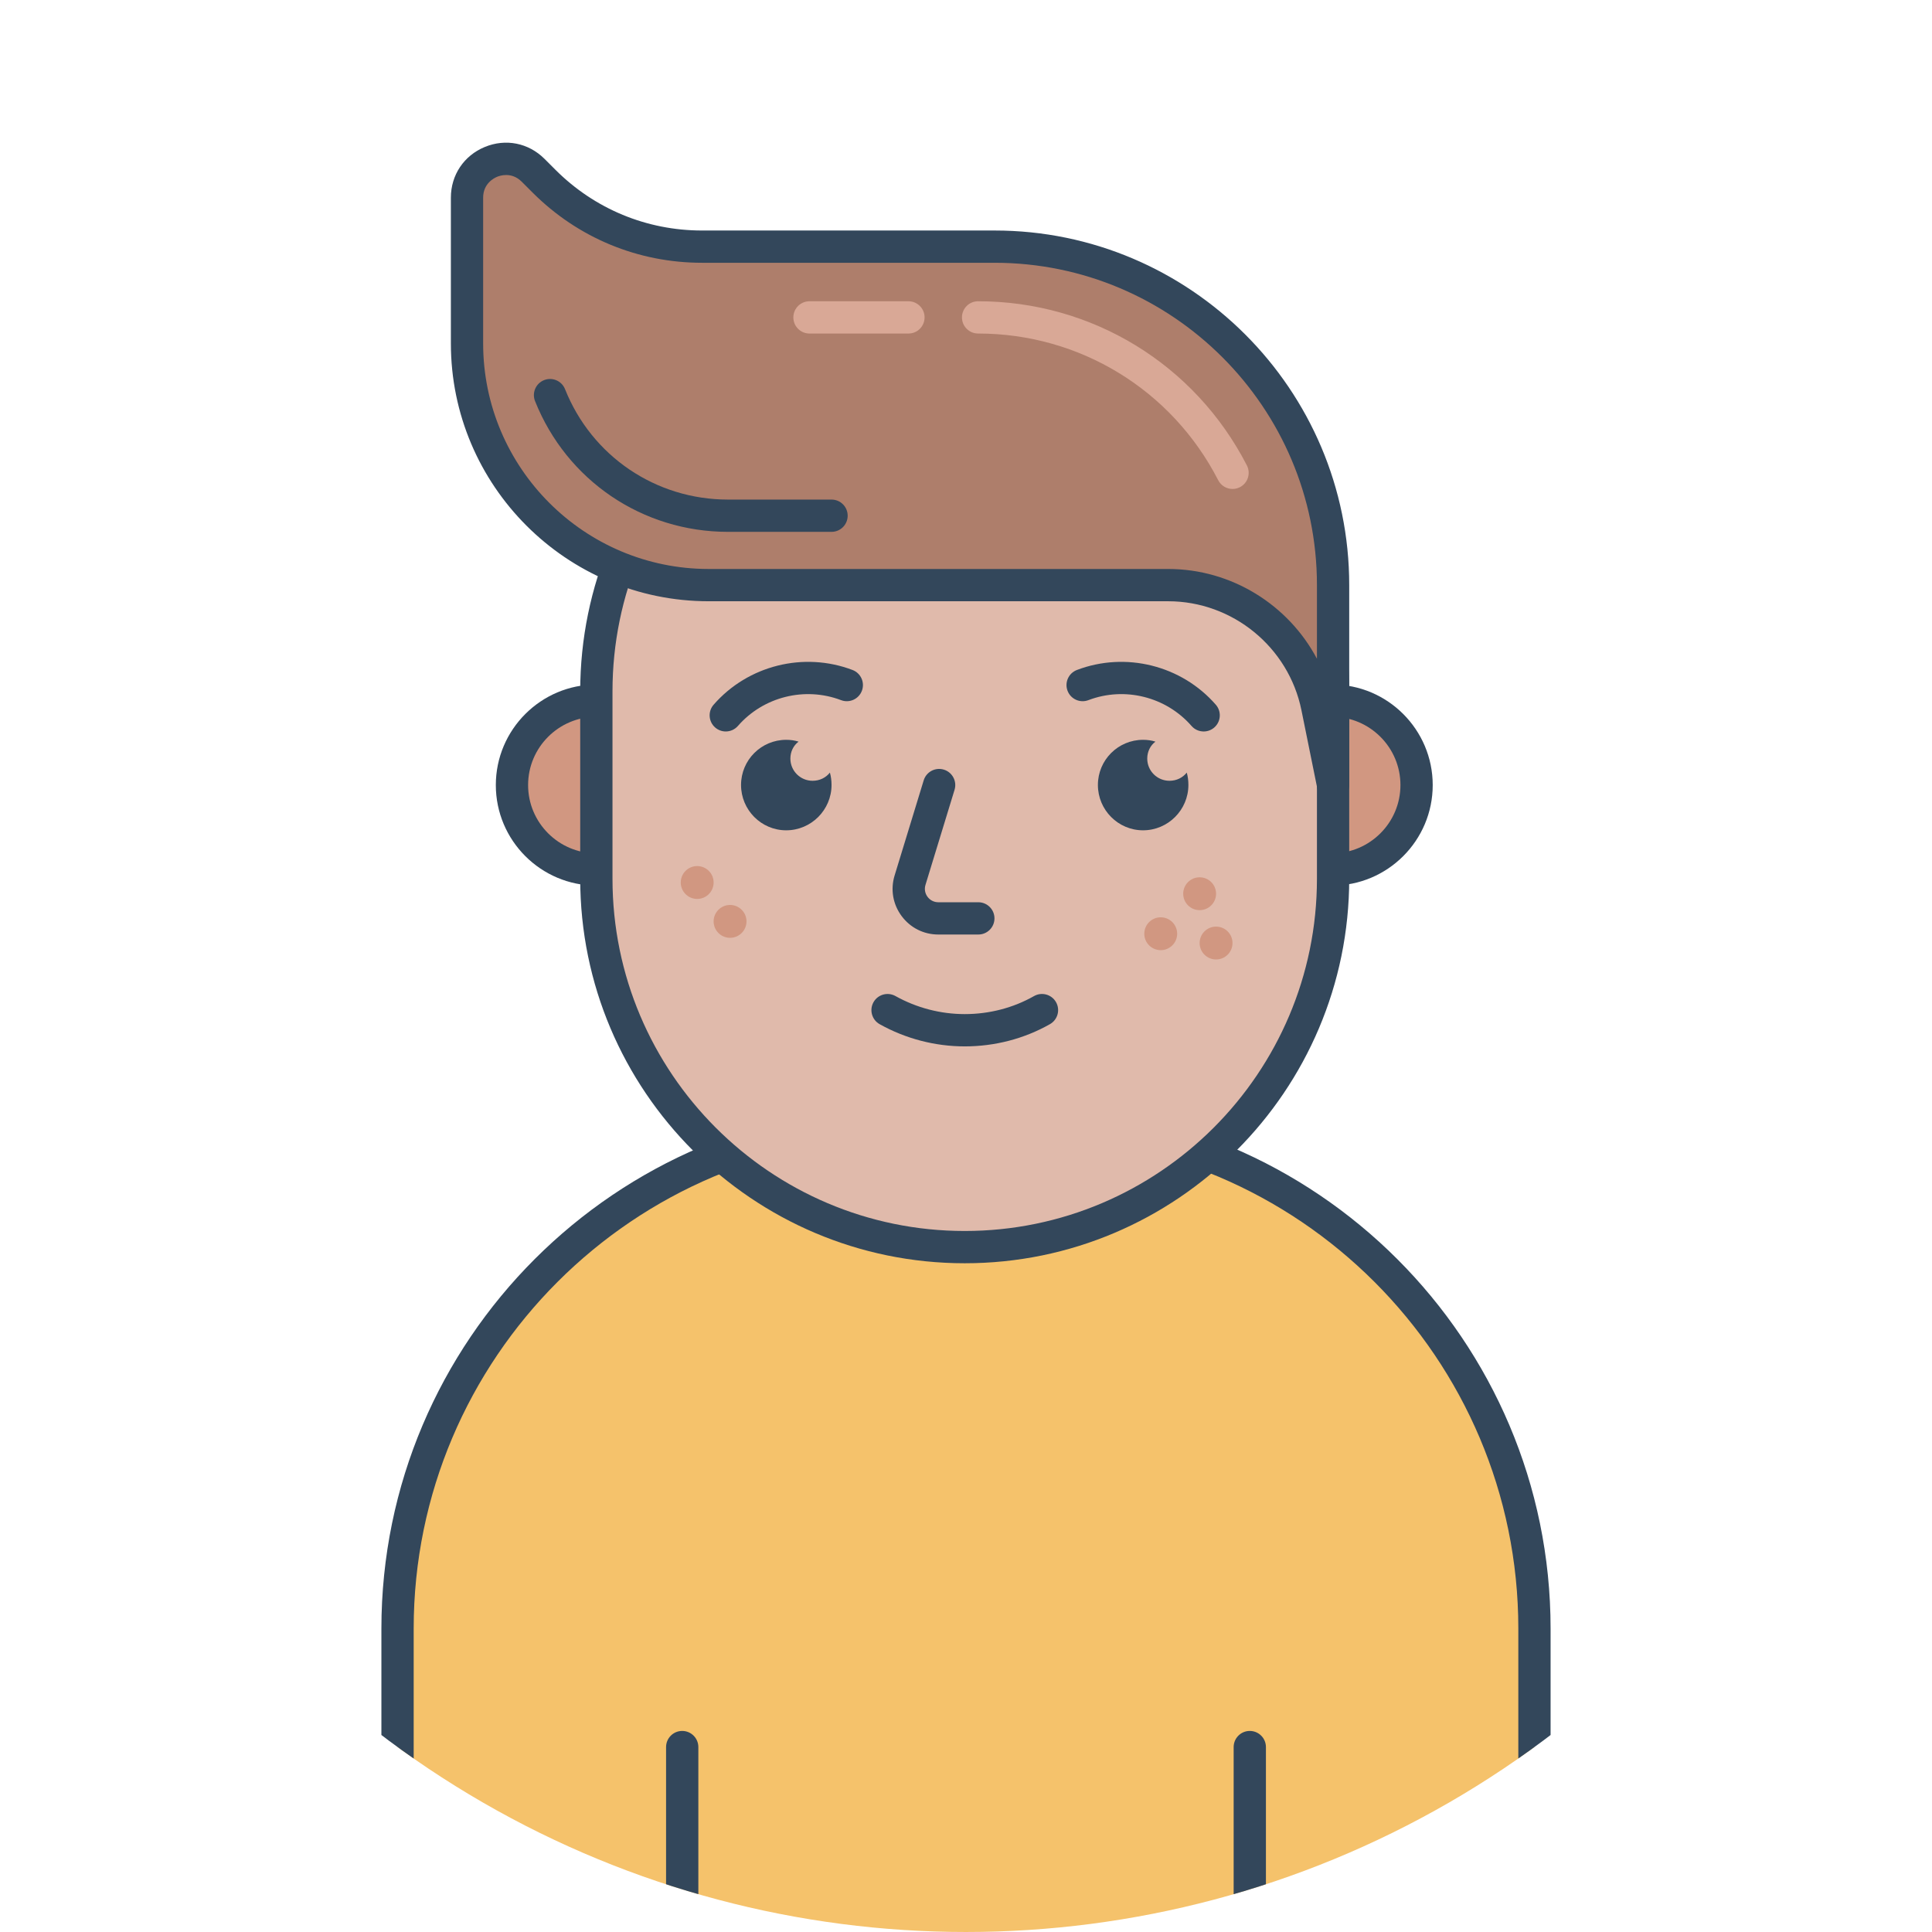 <?xml version="1.0" encoding="utf-8"?>
<!-- Generator: Adobe Illustrator 22.1.0, SVG Export Plug-In . SVG Version: 6.00 Build 0)  -->
<svg version="1.1" id="Layer_1" xmlns="http://www.w3.org/2000/svg" xmlns:xlink="http://www.w3.org/1999/xlink" x="0px" y="0px"
	 viewBox="0 0 478.907 478.907" enable-background="new 0 0 478.907 478.907" xml:space="preserve">
<g id="Idle_3_">
	<g>
		<defs>
			<circle id="SVGID_1_" cx="239.453" cy="239.453" r="239.453"/>
		</defs>
		<clipPath id="SVGID_2_">
			<use xlink:href="#SVGID_1_"  overflow="visible"/>
		</clipPath>
		<g clip-path="url(#SVGID_2_)">
			<g>
				<path fill="#F5C26B" d="M224.119,278.12h30.669c69.354,0,125.576,56.222,125.576,125.576v96.237H98.543
					v-96.237C98.543,334.342,154.765,278.12,224.119,278.12z"/>
				<path fill="#33475B" d="M380.364,503.933H98.542c-2.209,0-4-1.791-4-4v-96.236
					c0-71.448,58.127-129.576,129.576-129.576h30.669c71.448,0,129.576,58.128,129.576,129.576v96.236
					C384.364,502.142,382.573,503.933,380.364,503.933z M102.542,495.933h273.822v-92.236
					c0-67.037-54.539-121.576-121.576-121.576h-30.669c-67.037,0-121.576,54.539-121.576,121.576V495.933z"
					/>
			</g>
			<g>
				<g>
					<g>
						<line fill="none" x1="169.107" y1="499.933" x2="169.107" y2="433.067"/>
						<path fill="#33475B" d="M169.107,503.933c-2.209,0-4-1.791-4-4V433.067c0-2.209,1.791-4,4-4s4,1.791,4,4
							v66.865C173.107,502.142,171.316,503.933,169.107,503.933z"/>
					</g>
				</g>
				<g>
					<g>
						<line fill="none" x1="309.799" y1="499.933" x2="309.799" y2="433.067"/>
						<path fill="#33475B" d="M309.799,503.933c-2.209,0-4-1.791-4-4V433.067c0-2.209,1.791-4,4-4s4,1.791,4,4
							v66.865C313.799,502.142,312.008,503.933,309.799,503.933z"/>
					</g>
				</g>
			</g>
		</g>
	</g>
</g>
<g id="Avatar_3">
	<g>
		<g>
			<g>
				<circle fill="#D19781" cx="330.223" cy="194.601" r="20.92"/>
				<path fill="#33475B" d="M330.224,219.521c-13.741,0-24.92-11.179-24.92-24.919
					s11.179-24.92,24.92-24.92s24.92,11.179,24.92,24.92S343.965,219.521,330.224,219.521z
					 M330.224,177.682c-9.33,0-16.92,7.59-16.92,16.92s7.59,16.919,16.92,16.919
					s16.92-7.59,16.92-16.919S339.554,177.682,330.224,177.682z"/>
			</g>
			<g>
				<circle fill="#D19781" cx="147.825" cy="194.601" r="20.92"/>
				<path fill="#33475B" d="M147.825,219.521c-13.741,0-24.919-11.179-24.919-24.919
					s11.179-24.92,24.919-24.92s24.92,11.179,24.92,24.92S161.566,219.521,147.825,219.521z
					 M147.825,177.682c-9.33,0-16.919,7.59-16.919,16.92s7.59,16.919,16.919,16.919
					s16.92-7.59,16.92-16.919S157.155,177.682,147.825,177.682z"/>
			</g>
			<g>
				<path fill="#E0BAAB" d="M239.136,309.138h-0c-50.429,0-91.311-40.881-91.311-91.311v-46.451
					c0-50.429,40.881-91.311,91.311-91.311h0c50.429,0,91.311,40.881,91.311,91.311v46.451
					C330.446,268.256,289.565,309.138,239.136,309.138z"/>
				<path fill="#33475B" d="M239.136,313.138c-52.555,0-95.311-42.757-95.311-95.311V171.376
					c0-52.554,42.756-95.311,95.311-95.311c52.555,0,95.311,42.756,95.311,95.311v46.451
					C334.446,270.381,291.69,313.138,239.136,313.138z M239.136,84.066
					c-48.144,0-87.311,39.167-87.311,87.311v46.451c0,48.143,39.167,87.311,87.311,87.311h0
					c48.143,0,87.31-39.168,87.31-87.311V171.376C326.446,123.233,287.279,84.066,239.136,84.066z"/>
			</g>
			<g>
				<path fill="#E0BAAB" d="M232.794,194.601l-7.21,23.576c-1.441,4.711,2.083,9.473,7.009,9.473h9.919"/>
				<path fill="#33475B" d="M242.512,231.65h-9.919c-3.629,0-6.948-1.673-9.107-4.59
					c-2.159-2.917-2.788-6.582-1.727-10.052l7.21-23.576c0.646-2.113,2.884-3.301,4.995-2.655
					c2.112,0.646,3.301,2.882,2.655,4.995l-7.21,23.575c-0.312,1.02-0.127,2.097,0.507,2.954
					c0.635,0.857,1.61,1.349,2.676,1.349h9.919c2.209,0,4,1.791,4,4S244.721,231.65,242.512,231.65z"/>
			</g>
			<g>
				<circle fill="#D19781" cx="172.819" cy="218.756" r="4.074"/>
				<circle fill="#D19781" cx="180.968" cy="228.395" r="4.074"/>
			</g>
			<g>
				<circle fill="#D19781" cx="297.367" cy="221.538" r="4.074"/>
				<circle fill="#D19781" cx="287.723" cy="231.455" r="4.074"/>
				<circle fill="#D19781" cx="301.441" cy="233.762" r="4.074"/>
			</g>
			<g>
				<path fill="#AE7E6B" d="M246.545,61.138H174.023c-14.691,0-28.779-5.836-39.167-16.224l-2.702-2.702
					c-6.048-6.048-16.39-1.765-16.39,6.789V61.138v23.994c0,33.086,26.821,59.907,59.907,59.907h113.893
					h0c17.939,0,33.395,12.637,36.96,30.218l3.922,19.344v-49.562v-0
					C330.446,98.701,292.883,61.138,246.545,61.138z"/>
				<path fill="#33475B" d="M330.442,198.601c-1.882,0-3.535-1.325-3.916-3.205l-3.922-19.344
					c-3.175-15.652-17.07-27.013-33.04-27.013H175.671c-35.239,0-63.907-28.668-63.907-63.907V49.001
					c0-5.605,3.217-10.42,8.396-12.565c5.178-2.146,10.858-1.016,14.822,2.949l2.702,2.702
					c9.706,9.707,22.612,15.052,36.339,15.052h72.523c48.469,0,87.9,39.432,87.9,87.901v49.562
					c0,2.055-1.557,3.775-3.601,3.98C330.711,198.595,330.576,198.601,330.442,198.601z M125.465,43.383
					c-1.03,0-1.862,0.285-2.244,0.443c-0.811,0.336-3.458,1.702-3.458,5.174v36.131
					c0,30.827,25.08,55.907,55.907,55.907h113.893c15.708,0,29.793,8.881,36.883,22.252V145.039
					c0-44.058-35.843-79.901-79.9-79.901h-72.523c-15.864,0-30.778-6.178-41.996-17.395l-2.702-2.702
					C128.026,43.742,126.621,43.383,125.465,43.383z"/>
			</g>
			<path fill="#D9A896" d="M225.187,82.677h-24.531c-2.209,0-4-1.791-4-4s1.791-4,4-4h24.531c2.209,0,4,1.791,4,4
				S227.396,82.677,225.187,82.677z"/>
			<path fill="#D9A896" d="M305.529,121.204c-1.451,0-2.852-0.793-3.561-2.173
				c-11.521-22.424-34.326-36.354-59.516-36.354c-2.209,0-4-1.791-4-4s1.791-4,4-4
				c28.202,0,53.733,15.595,66.631,40.698c1.01,1.965,0.235,4.376-1.729,5.386
				C306.769,121.061,306.144,121.204,305.529,121.204z"/>
			<path fill="#33475B" d="M206.123,131.836h-25.666c-21.2,0-39.975-12.722-47.83-32.411
				c-0.818-2.052,0.181-4.379,2.233-5.198c2.054-0.818,4.379,0.182,5.198,2.233
				c6.635,16.63,22.493,27.375,40.399,27.375h25.666c2.209,0,4,1.791,4,4
				C210.123,130.045,208.332,131.836,206.123,131.836z"/>
		</g>
		<path fill="#33475B" d="M206.123,194.579c0,6.184-5.055,11.239-11.239,11.239
			c-6.184,0-11.194-5.055-11.194-11.239c0-6.184,5.01-11.194,11.194-11.194
			c1.038,0,2.076,0.136,3.069,0.452c-1.264,0.948-2.031,2.482-2.031,4.198
			c0,3.069,2.483,5.507,5.507,5.507c1.76,0,3.295-0.767,4.288-2.031
			C205.987,192.457,206.123,193.495,206.123,194.579z"/>
		<path fill="#33475B" d="M294.582,194.579c0,6.184-5.055,11.239-11.239,11.239s-11.194-5.055-11.194-11.239
			c0-6.184,5.01-11.194,11.194-11.194c1.038,0,2.076,0.136,3.069,0.452
			c-1.264,0.948-2.031,2.482-2.031,4.198c0,3.069,2.482,5.507,5.507,5.507
			c1.76,0,3.295-0.767,4.288-2.031C294.447,192.457,294.582,193.495,294.582,194.579z"/>
	</g>
	<path fill="#33475B" d="M179.904,181.317c-0.933,0-1.869-0.324-2.626-0.984
		c-1.666-1.452-1.839-3.979-0.388-5.644c8.501-9.754,22.341-13.215,34.439-8.612
		c2.065,0.786,3.102,3.096,2.316,5.161s-3.095,3.102-5.161,2.316
		c-8.983-3.417-19.254-0.849-25.563,6.391C182.13,180.852,181.02,181.317,179.904,181.317z"/>
	<path fill="#33475B" d="M298.368,181.317c-1.116,0-2.227-0.464-3.018-1.372
		c-6.31-7.24-16.584-9.809-25.562-6.391c-2.068,0.785-4.376-0.251-5.161-2.315
		c-0.786-2.065,0.251-4.375,2.315-5.161c12.101-4.605,25.938-1.142,34.439,8.612
		c1.451,1.665,1.278,4.192-0.388,5.644C300.236,180.992,299.3,181.317,298.368,181.317z"/>
	<path fill="#33475B" d="M239.15,259.379c-7.36,0-14.653-1.9-21.09-5.496
		c-1.929-1.077-2.619-3.514-1.542-5.443s3.515-2.617,5.443-1.542
		c5.247,2.931,11.191,4.48,17.189,4.48c6.081,0,12.017-1.544,17.165-4.467
		c1.92-1.09,4.363-0.417,5.453,1.504c1.091,1.921,0.417,4.363-1.504,5.453
		C253.914,257.474,246.613,259.379,239.15,259.379z"/>
</g>
</svg>
